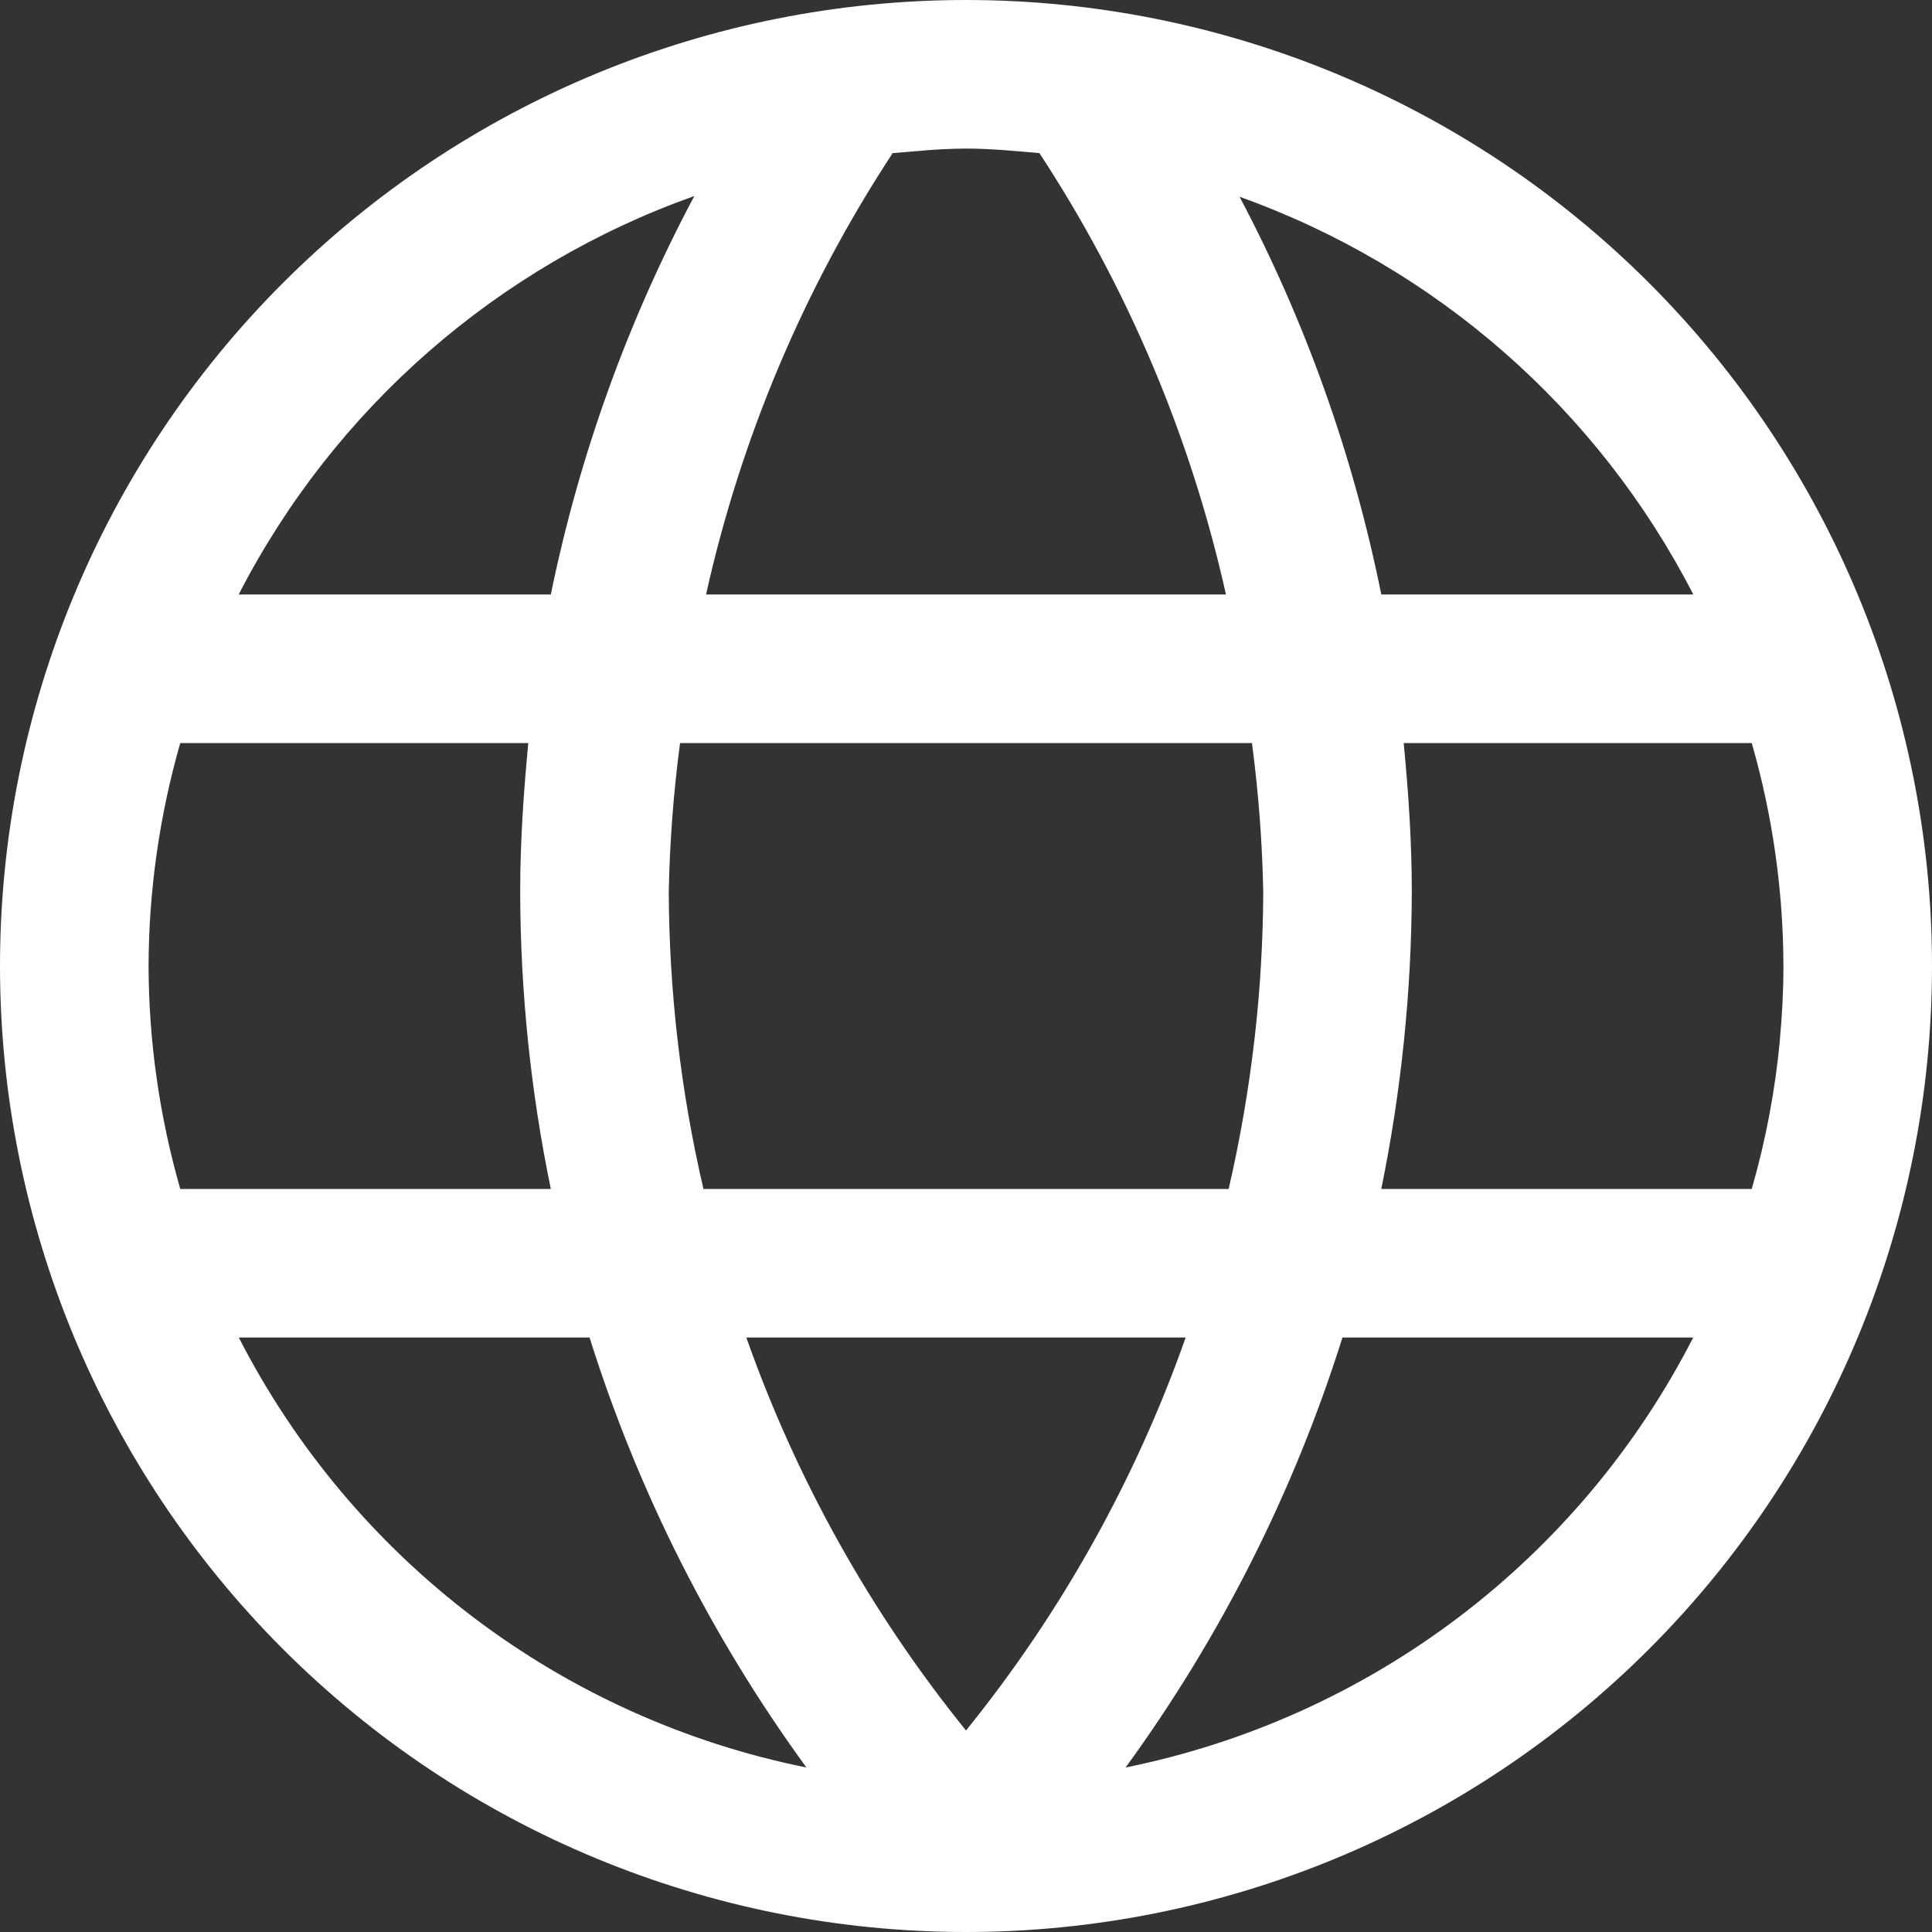 <svg width="20" height="20" viewBox="0 0 20 20" fill="none" xmlns="http://www.w3.org/2000/svg">
<rect x="0" y="0" width="20" height="20" fill="#333333" stroke="none"/>
<path fill-rule="evenodd" clip-rule="evenodd" d="M10 0C12.652 0 15.196 1.054 17.071 2.929C18.946 4.804 20 7.348 20 10C20 12.652 18.946 15.196 17.071 17.071C15.196 18.946 12.652 20 10 20C7.348 20 4.804 18.946 2.929 17.071C1.054 15.196 0 12.652 0 10C0 7.348 1.054 4.804 2.929 2.929C4.804 1.054 7.348 0 10 0V0ZM17.529 6.154C16.543 4.235 14.864 2.764 12.832 2.037C13.515 3.329 14.009 4.714 14.299 6.154H17.529ZM18.425 10.761C18.449 10.508 18.462 10.254 18.462 10C18.46 9.219 18.35 8.443 18.134 7.692H14.531C14.58 8.202 14.615 8.714 14.615 9.231C14.612 10.264 14.506 11.295 14.299 12.308H18.134C18.28 11.802 18.377 11.285 18.426 10.761H18.425ZM12.986 10.761L12.995 10.683C13.048 10.201 13.075 9.716 13.077 9.231C13.067 8.716 13.028 8.203 12.96 7.692H7.04C6.972 8.203 6.933 8.716 6.923 9.231C6.927 10.267 7.047 11.299 7.282 12.308H12.719C12.837 11.797 12.926 11.281 12.986 10.761V10.761ZM12.691 6.154C12.328 4.527 11.674 2.979 10.76 1.585C10.508 1.563 10.255 1.538 10 1.538C9.84 1.539 9.68 1.547 9.52 1.562L9.24 1.585L9.231 1.6C8.321 2.99 7.67 4.533 7.309 6.154H12.691ZM5.702 6.154C5.997 4.715 6.497 3.326 7.188 2.029C5.148 2.754 3.461 4.229 2.471 6.154H5.702V6.154ZM1.866 7.692C1.651 8.443 1.54 9.219 1.538 10C1.54 10.781 1.651 11.557 1.866 12.308H5.702C5.493 11.295 5.387 10.264 5.385 9.231C5.385 8.714 5.42 8.202 5.469 7.692H1.866ZM6.103 13.846H2.472C3.054 14.982 3.884 15.972 4.901 16.743C5.919 17.514 7.097 18.045 8.348 18.297C7.363 16.945 6.605 15.442 6.103 13.846ZM10 17.914C10.984 16.697 11.753 15.322 12.274 13.846H7.726C8.247 15.322 9.016 16.697 10 17.914ZM13.897 13.846C13.395 15.442 12.637 16.945 11.652 18.297C12.903 18.044 14.081 17.513 15.098 16.743C16.116 15.972 16.946 14.982 17.528 13.846H13.897V13.846Z" fill="white"/>
</svg>
